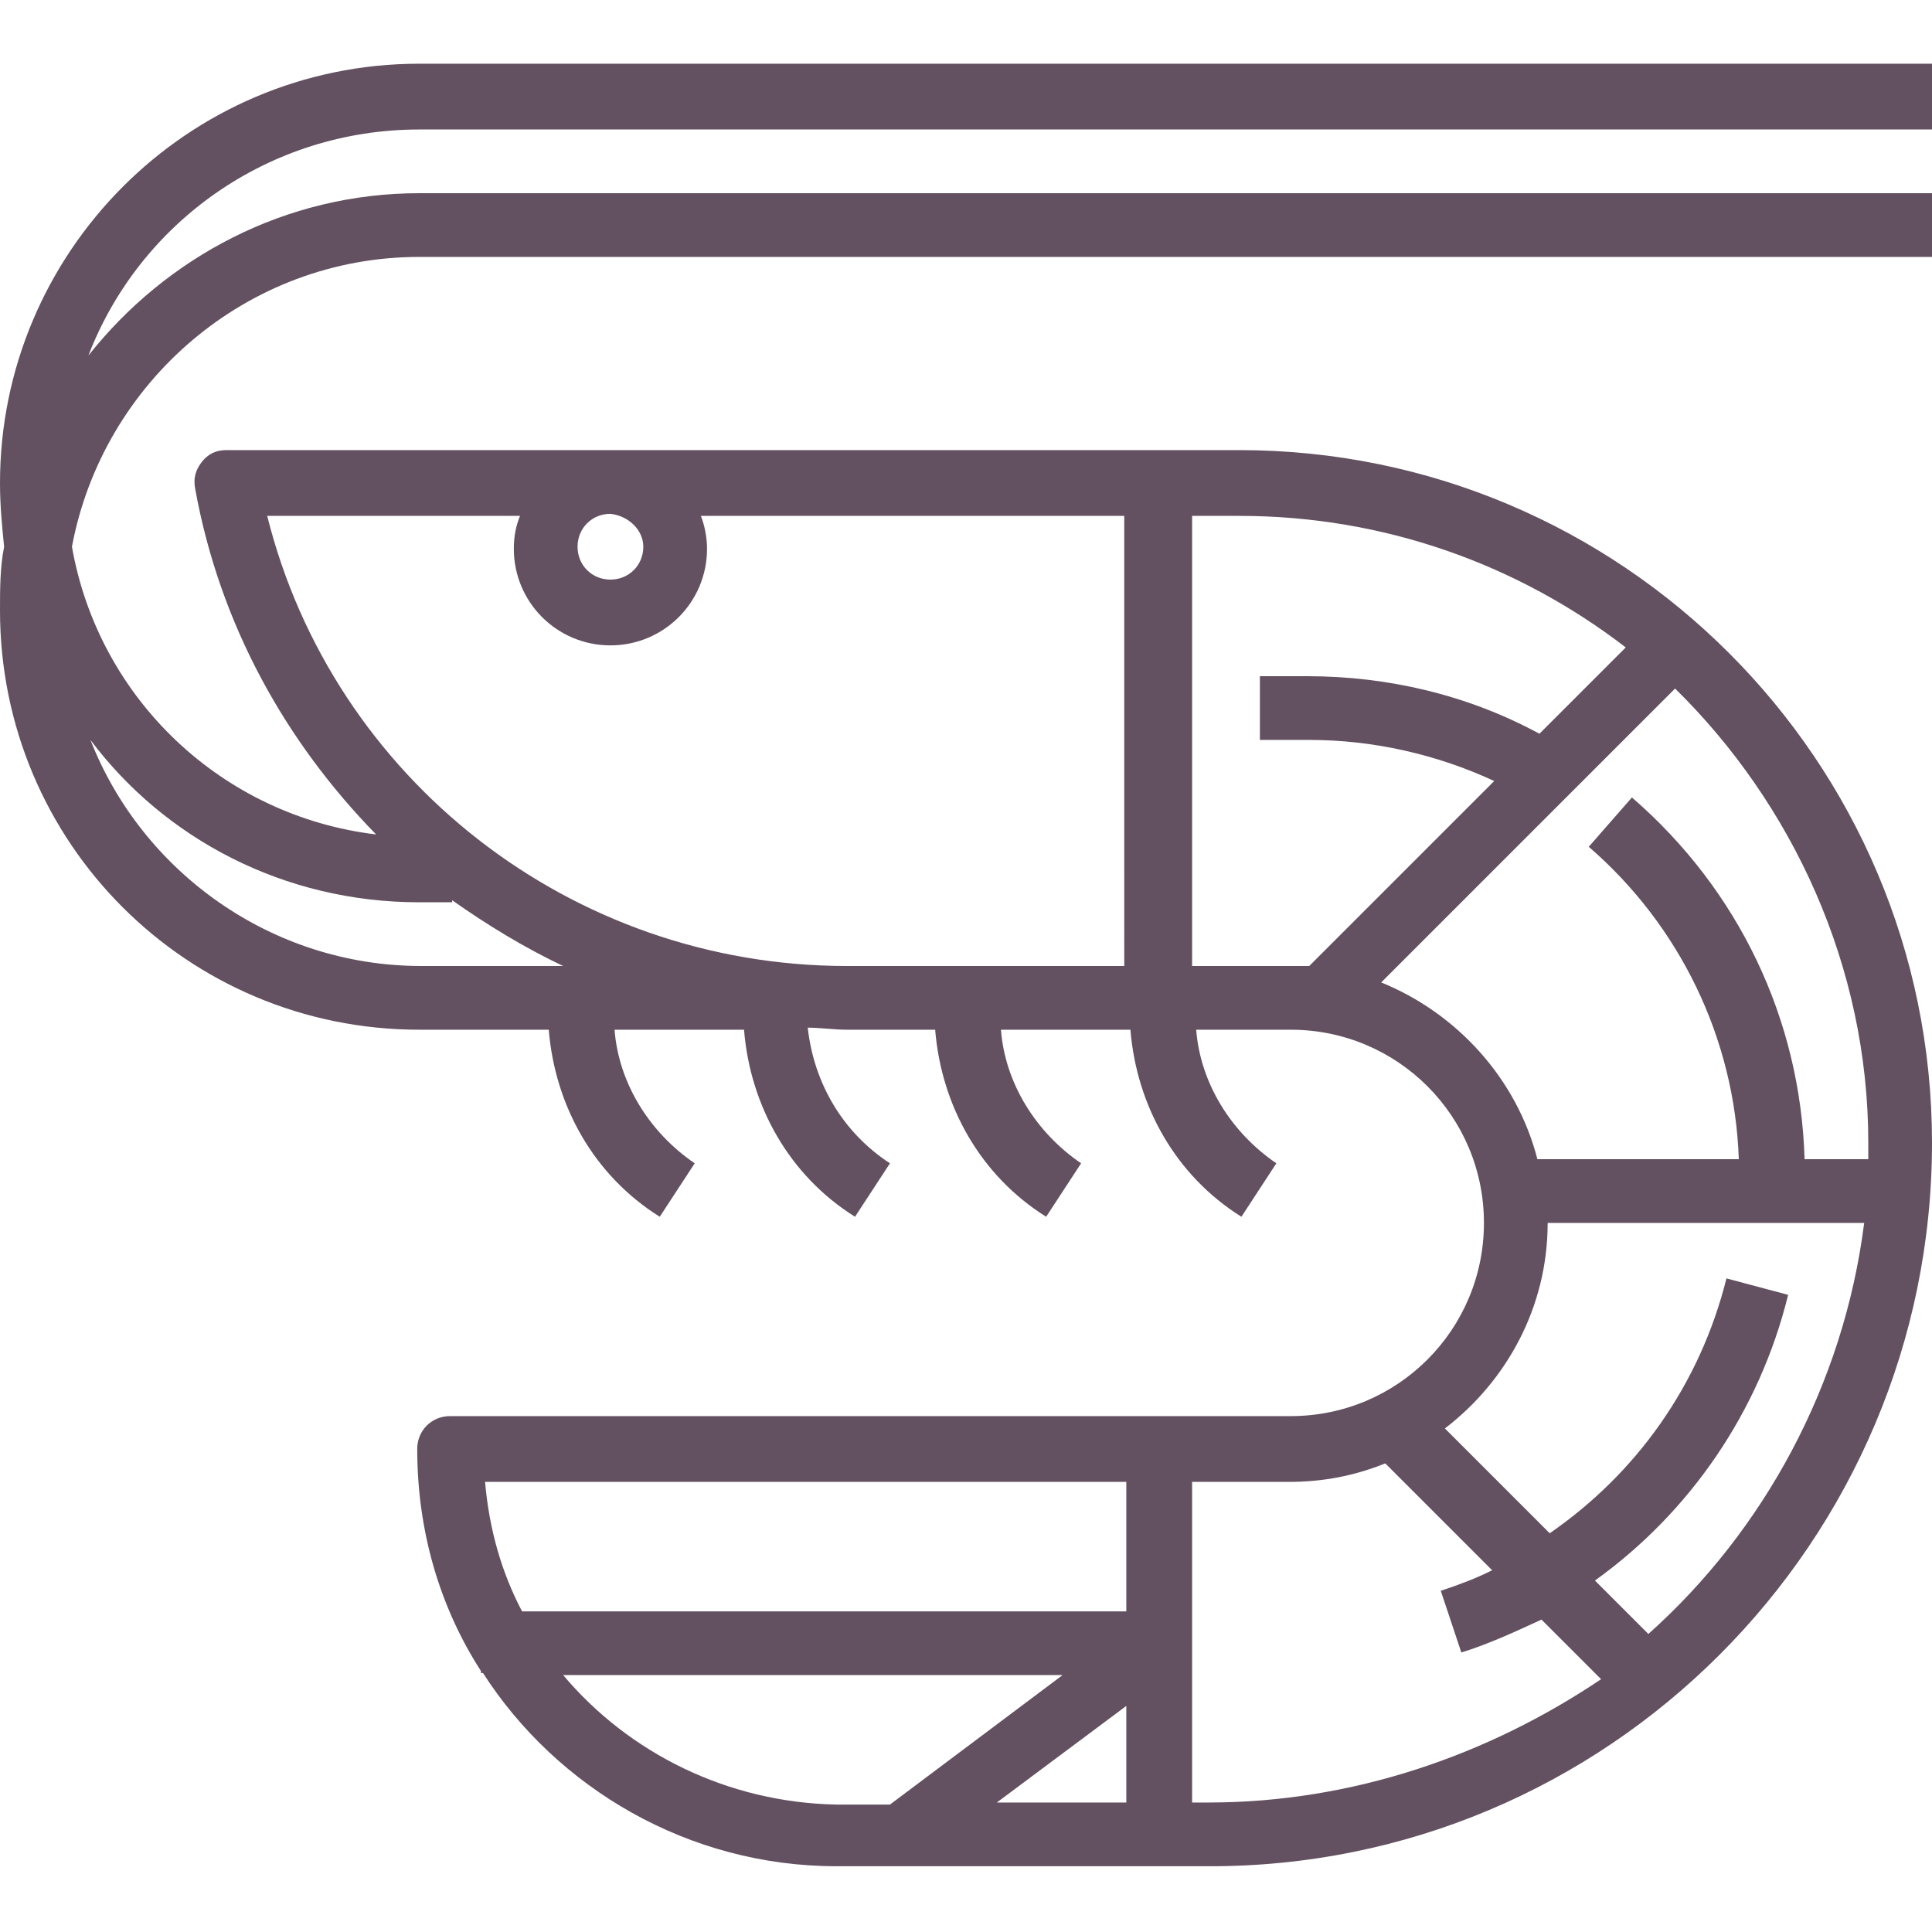 <?xml version="1.0" encoding="utf-8"?>
<!-- Generator: Adobe Illustrator 19.2.0, SVG Export Plug-In . SVG Version: 6.00 Build 0)  -->
<svg version="1.1" id="Layer_1" xmlns="http://www.w3.org/2000/svg" xmlns:xlink="http://www.w3.org/1999/xlink" x="0px" y="0px"
	 viewBox="0 0 94 94" style="enable-background:new 0 0 94 94;" xml:space="preserve" fill="#635061">>
<title>Current Threats</title>
<path d="M20.4,6.3H94V3.1H20.4C9.1,3.1,0,12.3,0,23.5c0,1.1,0.1,2.1,0.2,3.1c-0.2,1-0.2,2.1-0.2,3.1C0,41,9.1,50.1,20.4,50.1h6.3
	c0.3,3.7,2.2,7.1,5.4,9.1l1.7-2.6c-2.2-1.5-3.7-3.9-3.9-6.5h6.3c0.3,3.7,2.2,7.1,5.4,9.1l1.7-2.6c-2.3-1.5-3.7-3.9-4-6.6
	c0.6,0,1.3,0.1,1.9,0.1c0,0,0,0,0,0h4.3c0.3,3.7,2.2,7.1,5.4,9.1l1.7-2.6c-2.2-1.5-3.7-3.9-3.9-6.5h6.3c0.3,3.7,2.2,7.1,5.4,9.1
	l1.7-2.6c-2.2-1.5-3.7-3.9-3.9-6.5h4.6c5.2,0,9.4,4.2,9.4,9.4s-4.2,9.4-9.4,9.4H21.9c-0.9,0-1.6,0.7-1.6,1.6c0,4,1.1,7.7,3.1,10.8
	v0.1h0.1c3.6,5.6,10,9.4,17.2,9.4h3.1h12.5h2.4C78.2,90.9,94,75,94,55.6C94,37,78.9,21.9,60.3,21.9H58h-3.1H11
	c-0.5,0-0.9,0.2-1.2,0.6c-0.3,0.4-0.4,0.8-0.3,1.3c1.2,6.6,4.4,12.3,8.8,16.8c-7.5-0.9-13.5-6.6-14.8-14c1.5-8,8.5-14.1,16.9-14.1
	H94V9.4H20.4c-6.5,0-12.3,3.1-16.1,7.9C6.8,10.8,13.1,6.3,20.4,6.3z M54.8,87.7h-6.3l6.3-4.7V87.7z M54.8,72.1v6.3H25.4
	c-1-1.9-1.6-4-1.8-6.3H54.8z M27.4,81.5h24.3l-8.4,6.3h-2.6C35.4,87.7,30.6,85.3,27.4,81.5z M58.8,87.7H58V72.1h4.7
	c1.7,0,3.2-0.3,4.7-0.9l5.2,5.2c-0.8,0.4-1.6,0.7-2.5,1l1,3c1.3-0.4,2.6-1,3.9-1.6l2.9,2.9C72.4,85.4,65.8,87.7,58.8,87.7z
	 M80.2,79.5l-2.6-2.6c4.6-3.3,8-8.2,9.4-13.9l-3-0.8c-1.3,5.2-4.4,9.5-8.6,12.4l-5.1-5.1c3-2.3,5-5.9,5-10h15.4
	C89.7,67.4,85.8,74.5,80.2,79.5z M90.9,55.6c0,0.3,0,0.5,0,0.8h-3.1c-0.2-6.8-3.2-13.1-8.4-17.6l-2.1,2.4c4.4,3.8,7.1,9.3,7.3,15.2
	h-9.8c-1-3.9-3.9-7.1-7.6-8.6l14.3-14.3C87.2,39.1,90.9,47,90.9,55.6z M60.3,25.1c7.1,0,13.6,2.4,18.8,6.4l-4.2,4.2
	c-3.5-1.9-7.4-2.8-11.3-2.8c0,0,0,0,0,0h-2.3V36h2.4c0,0,0,0,0,0c3.1,0,6.2,0.7,9,2l-9,9c-0.3,0-0.6,0-0.9,0H58V25.1H60.3z
	 M31.3,26.6c0,0.9-0.7,1.6-1.6,1.6c-0.9,0-1.6-0.7-1.6-1.6c0-0.9,0.7-1.6,1.6-1.6C30.6,25.1,31.3,25.8,31.3,26.6z M25.3,25.1
	c-0.2,0.5-0.3,1-0.3,1.6c0,2.6,2.1,4.7,4.7,4.7s4.7-2.1,4.7-4.7c0-0.5-0.1-1.1-0.3-1.6h20.6V47H41.2c0,0,0,0,0,0
	c-13.4,0-25-9.1-28.2-21.9H25.3z M20.4,43.9h1.6v-0.1c1.7,1.2,3.5,2.3,5.4,3.2h-6.9c-7.3,0-13.6-4.6-16.1-11
	C8,40.8,13.8,43.9,20.4,43.9z"/>
</svg>
